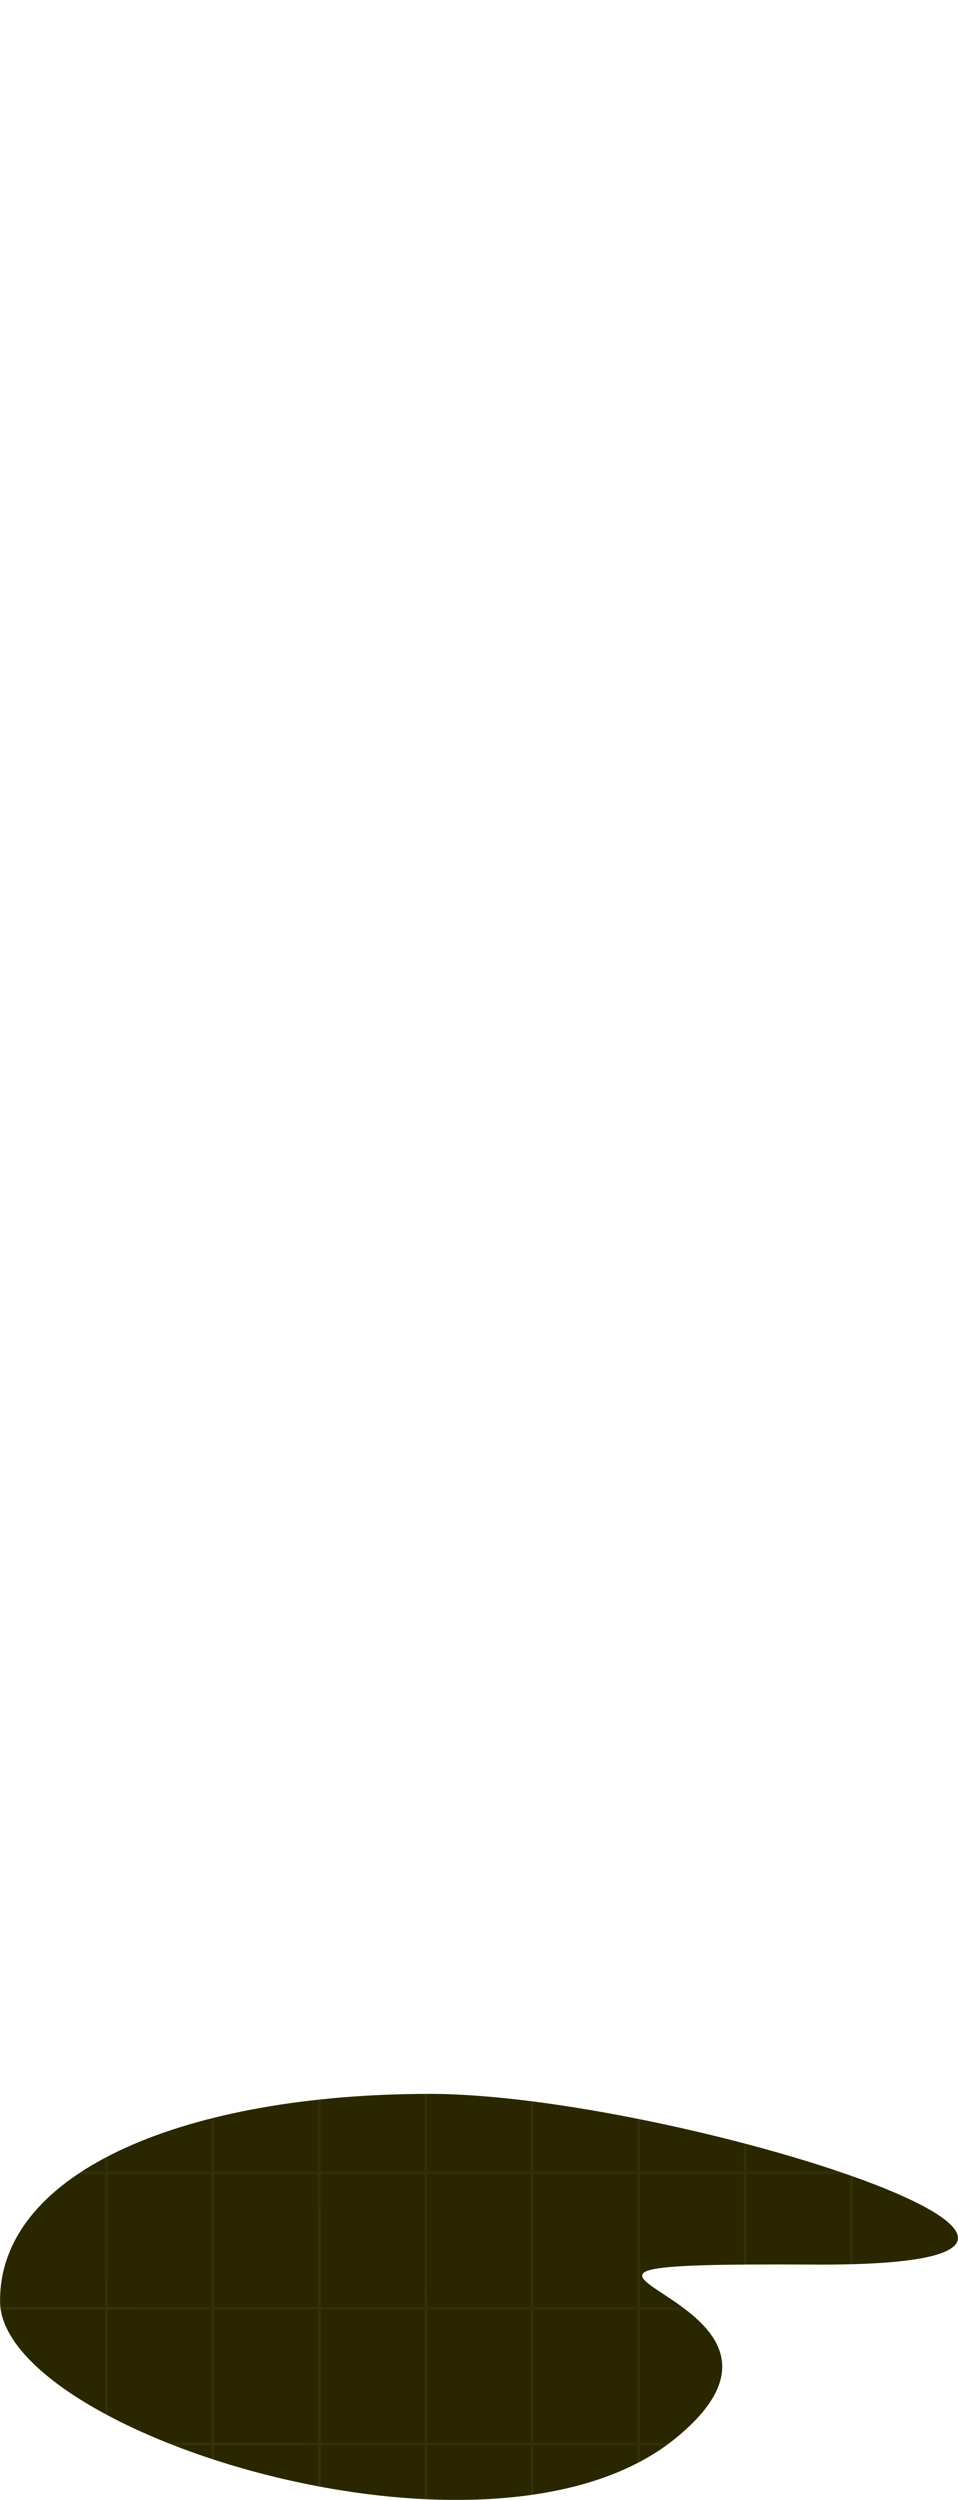 <svg width="360" height="939" viewBox="0 0 360 939" fill="none" xmlns="http://www.w3.org/2000/svg">
<g filter="url(#filter0_f_1_17318)">
<path d="M161.524 786.479C251.75 786.479 456.936 851.383 306.467 850.595C155.997 849.806 323.049 859.792 253.649 916.024C184.248 972.257 0 913.659 0 864.259C0 814.858 71.299 786.479 161.524 786.479Z" fill="#2A2600"/>
</g>
<path d="M-80 1020H-80.5V1020.5H-80V1020ZM440 1020V1020.5H440.5V1020L440 1020ZM-80 357.145V356.645H-80.5V357.145H-80ZM440 357.145H440.5V356.645H440V357.145ZM-80 662.855H-80.5V663.355H-80V662.855ZM440 662.855V663.355H440.5V662.855H440ZM-80 0V-0.5H-80.5V0H-80ZM440 0H440.5V-0.5H440V0ZM-80 969.511H-40V968.511H-80V969.511ZM-40 969.511L-7.62939e-06 969.511V968.511L-40 968.511V969.511ZM-7.62939e-06 969.511H40V968.511H-7.62939e-06V969.511ZM40 969.511L80 969.511V968.511L40 968.511V969.511ZM80 969.511H120V968.511H80V969.511ZM120 969.511H160V968.511H120V969.511ZM160 969.511L200 969.511V968.511L160 968.511V969.511ZM200 969.511H240V968.511H200V969.511ZM240 969.511H280V968.511H240V969.511ZM280 969.511L320 969.511V968.511L280 968.511V969.511ZM320 969.511H360V968.511H320V969.511ZM360 969.511L400 969.511V968.511L360 968.511V969.511ZM400 969.511H440V968.511H400V969.511ZM-80 1020.5H-40V1019.5H-80V1020.5ZM-40 1020.5H-7.62939e-06V1019.5H-40V1020.5ZM-7.62939e-06 1020.5H40V1019.5H-7.62939e-06V1020.5ZM40 1020.5H80V1019.5H40V1020.5ZM80 1020.5H120V1019.5H80V1020.5ZM120 1020.5H160V1019.5H120V1020.5ZM160 1020.5H200V1019.5H160V1020.5ZM200 1020.5H240V1019.5H200V1020.5ZM240 1020.5H280V1019.5H240V1020.5ZM280 1020.5H320V1019.5H280V1020.5ZM320 1020.5H360V1019.5H320V1020.5ZM360 1020.5H400V1019.5H360V1020.5ZM400 1020.5H440V1019.5H400V1020.5ZM-80 918.522H-40V917.522H-80V918.522ZM-40 918.522H-7.62939e-06V917.522H-40V918.522ZM-7.62939e-06 918.522L40 918.522V917.522L-7.62939e-06 917.522V918.522ZM40 918.522H80V917.522H40V918.522ZM80 918.522H120V917.522H80V918.522ZM120 918.522H160V917.522H120V918.522ZM160 918.522L200 918.522V917.522L160 917.522V918.522ZM200 918.522H240V917.522H200V918.522ZM240 918.522H280V917.522H240V918.522ZM280 918.522H320V917.522H280V918.522ZM320 918.522L360 918.522V917.522L320 917.522V918.522ZM360 918.522H400V917.522H360V918.522ZM400 918.522H440V917.522H400V918.522ZM-80 867.533H-40V866.533H-80V867.533ZM-40 867.533H-7.62939e-06V866.533H-40V867.533ZM-7.62939e-06 867.533H40V866.533H-7.62939e-06V867.533ZM40 867.533H80V866.533H40V867.533ZM80 867.533H120V866.533H80V867.533ZM120 867.533H160V866.533H120V867.533ZM160 867.533L200 867.533V866.533L160 866.533V867.533ZM200 867.533H240V866.533H200V867.533ZM240 867.533H280V866.533H240V867.533ZM280 867.533H320V866.533H280V867.533ZM320 867.533L360 867.533V866.533L320 866.533V867.533ZM360 867.533H400V866.533H360V867.533ZM400 867.533H440V866.533H400V867.533ZM-80 816.545H-40V815.545H-80V816.545ZM-40 816.545H-7.62939e-06V815.545H-40V816.545ZM-7.62939e-06 816.545H40V815.545H-7.62939e-06V816.545ZM40 816.545H80V815.545H40V816.545ZM80 816.545H120V815.545H80V816.545ZM120 816.545H160V815.545H120V816.545ZM160 816.545L200 816.545V815.545L160 815.545V816.545ZM200 816.545H240V815.545H200V816.545ZM240 816.545H280V815.545H240V816.545ZM280 816.545H320V815.545H280V816.545ZM320 816.545H360V815.545H320V816.545ZM360 816.545H400V815.545H360V816.545ZM400 816.545H440V815.545H400V816.545ZM-80 663.578H-40V662.578H-80V663.578ZM-40 663.578H7.62939e-06V662.578H-40V663.578ZM7.62939e-06 663.578H40V662.578H7.62939e-06V663.578ZM40 663.578H80V662.578H40V663.578ZM80 663.578H120V662.578H80V663.578ZM120 663.578H160V662.578H120V663.578ZM160 663.578L200 663.578V662.578L160 662.578V663.578ZM200 663.578H240V662.578H200V663.578ZM240 663.578H280V662.578H240V663.578ZM280 663.578H320V662.578H280V663.578ZM320 663.578H360V662.578H320V663.578ZM360 663.578H400V662.578H360V663.578ZM400 663.578H440V662.578H400V663.578ZM-80 510.612H-40V509.612H-80V510.612ZM-40 510.612H1.52588e-05V509.612H-40V510.612ZM1.52588e-05 510.612H40V509.612H1.52588e-05V510.612ZM40 510.612H80V509.612H40V510.612ZM80 510.612H120V509.612H80V510.612ZM120 510.612H160V509.612H120V510.612ZM160 510.612L200 510.612V509.612L160 509.612V510.612ZM200 510.612H240V509.612H200V510.612ZM240 510.612H280V509.612H240V510.612ZM280 510.612H320V509.612H280V510.612ZM320 510.612H360V509.612H320V510.612ZM360 510.612L400 510.612V509.612L360 509.612V510.612ZM400 510.612H440V509.612H400V510.612ZM-80 765.556H-40V764.556H-80V765.556ZM-40 765.556H7.62939e-06V764.556H-40V765.556ZM7.62939e-06 765.556H40V764.556H7.62939e-06V765.556ZM40 765.556H80V764.556H40V765.556ZM80 765.556H120V764.556H80V765.556ZM120 765.556H160V764.556H120V765.556ZM160 765.556L200 765.556V764.556L160 764.556V765.556ZM200 765.556H240V764.556H200V765.556ZM240 765.556H280V764.556H240V765.556ZM280 765.556H320V764.556H280V765.556ZM320 765.556H360V764.556H320V765.556ZM360 765.556H400V764.556H360V765.556ZM400 765.556H440V764.556H400V765.556ZM-80 612.589H-40V611.589H-80V612.589ZM-40 612.589H7.62939e-06V611.589H-40V612.589ZM7.62939e-06 612.589H40V611.589H7.62939e-06V612.589ZM40 612.589H80V611.589H40V612.589ZM80 612.589H120V611.589H80V612.589ZM120 612.589H160V611.589H120V612.589ZM160 612.589L200 612.589V611.589L160 611.589V612.589ZM200 612.589H240V611.589H200V612.589ZM240 612.589H280V611.589H240V612.589ZM280 612.589H320V611.589H280V612.589ZM320 612.589H360V611.589H320V612.589ZM360 612.589H400V611.589H360V612.589ZM400 612.589H440V611.589H400V612.589ZM-80 459.623H-40V458.623H-80V459.623ZM-40 459.623H1.52588e-05V458.623H-40V459.623ZM1.52588e-05 459.623H40V458.623H1.52588e-05V459.623ZM40 459.623H80V458.623H40V459.623ZM80 459.623H120V458.623H80V459.623ZM120 459.623H160V458.623H120V459.623ZM160 459.623H200V458.623H160V459.623ZM200 459.623H240V458.623H200V459.623ZM240 459.623H280V458.623H240V459.623ZM280 459.623H320V458.623H280V459.623ZM320 459.623H360V458.623H320V459.623ZM360 459.623H400V458.623H360V459.623ZM400 459.623H440V458.623H400V459.623ZM-80 714.567H-40V713.567H-80V714.567ZM-40 714.567H7.62939e-06V713.567H-40V714.567ZM7.62939e-06 714.567H40V713.567H7.62939e-06V714.567ZM40 714.567L80 714.567V713.567L40 713.567V714.567ZM80 714.567H120V713.567H80V714.567ZM120 714.567H160V713.567H120V714.567ZM160 714.567H200V713.567H160V714.567ZM200 714.567H240V713.567H200V714.567ZM240 714.567H280V713.567H240V714.567ZM280 714.567H320V713.567H280V714.567ZM320 714.567H360V713.567H320V714.567ZM360 714.567H400V713.567H360V714.567ZM400 714.567H440V713.567H400V714.567ZM-80 561.6H-40V560.6H-80V561.6ZM-40 561.6H1.52588e-05V560.6H-40V561.6ZM1.52588e-05 561.6H40V560.6H1.52588e-05V561.6ZM40 561.6H80V560.6H40V561.6ZM80 561.6H120V560.6H80V561.6ZM120 561.6H160V560.6H120V561.6ZM160 561.6H200V560.6H160V561.6ZM200 561.6H240V560.6H200V561.6ZM240 561.6H280V560.6H240V561.6ZM280 561.6H320V560.6H280V561.6ZM320 561.6H360V560.6H320V561.6ZM360 561.6H400V560.6H360V561.6ZM400 561.6H440V560.6H400V561.6ZM-80 408.634H-40V407.634H-80V408.634ZM-40 408.634H2.28882e-05V407.634H-40V408.634ZM2.28882e-05 408.634H40V407.634H2.28882e-05V408.634ZM40 408.634H80V407.634H40V408.634ZM80 408.634H120V407.634H80V408.634ZM120 408.634H160V407.634H120V408.634ZM160 408.634H200V407.634H160V408.634ZM200 408.634H240V407.634H200V408.634ZM240 408.634H280V407.634H240V408.634ZM280 408.634H320V407.634H280V408.634ZM320 408.634H360V407.634H320V408.634ZM360 408.634H400V407.634H360V408.634ZM400 408.634H440V407.634H400V408.634ZM-80 357.645H440V356.645H-80V357.645ZM400.5 1020V969.011H399.5V1020H400.5ZM400.5 969.011V918.022H399.5V969.011H400.5ZM400.5 918.022V867.033H399.5V918.022H400.5ZM400.5 867.033V816.045H399.5V867.033H400.5ZM400.5 816.045V765.056H399.5V816.045H400.5ZM400.5 765.056V714.067H399.5V765.056H400.5ZM400.5 714.067L400.5 663.078H399.5L399.5 714.067H400.5ZM400.5 663.078V612.089H399.5V663.078H400.5ZM400.5 612.089L400.5 561.1H399.5L399.5 612.089H400.5ZM400.5 561.1V510.112H399.5V561.1H400.5ZM400.5 510.112V459.123H399.5V510.112H400.5ZM400.5 459.123V408.134H399.5V459.123H400.5ZM400.5 408.134V357.146H399.5V408.134H400.5ZM440.5 1020L440.5 969.011L439.5 969.011L439.5 1020L440.5 1020ZM440.5 969.011V918.022H439.5V969.011H440.5ZM440.5 918.022V867.033H439.5V918.022H440.5ZM440.5 867.033V816.045H439.5V867.033H440.5ZM440.5 816.045V765.056H439.5V816.045H440.5ZM440.5 765.056V714.067H439.5V765.056H440.5ZM440.5 714.067V663.078H439.5V714.067H440.5ZM440.5 663.078V612.089H439.5V663.078H440.5ZM440.5 612.089V561.1H439.5V612.089H440.5ZM440.5 561.1V510.112H439.5V561.1H440.5ZM440.5 510.112V459.123H439.5V510.112H440.5ZM440.5 459.123V408.134H439.5V459.123H440.5ZM440.5 408.134V357.145H439.5V408.134H440.5ZM360.5 1020V969.011H359.5V1020H360.5ZM360.5 969.011V918.022H359.5V969.011H360.5ZM360.5 918.022V867.033H359.5V918.022H360.5ZM360.5 867.033V816.045H359.5V867.033H360.5ZM360.5 816.045V765.056H359.5V816.045H360.5ZM360.5 765.056V714.067H359.5V765.056H360.5ZM360.5 714.067L360.5 663.078H359.5L359.5 714.067H360.5ZM360.5 663.078V612.089H359.5V663.078H360.5ZM360.5 612.089L360.5 561.1H359.5L359.5 612.089H360.5ZM360.5 561.1V510.112H359.5V561.1H360.5ZM360.5 510.112V459.123H359.5V510.112H360.5ZM360.5 459.123V408.134H359.5V459.123H360.5ZM360.5 408.134V357.146H359.5V408.134H360.5ZM320.5 1020V969.011H319.5V1020H320.5ZM320.5 969.011V918.022H319.5V969.011H320.5ZM320.5 918.022V867.033H319.5V918.022H320.5ZM320.5 867.033V816.045H319.5V867.033H320.5ZM320.5 816.045V765.056H319.5V816.045H320.5ZM320.5 765.056V714.067H319.5V765.056H320.5ZM320.5 714.067L320.5 663.078H319.5L319.5 714.067H320.5ZM320.5 663.078V612.089H319.5V663.078H320.5ZM320.5 612.089L320.5 561.1H319.5L319.5 612.089H320.5ZM320.5 561.1V510.112H319.5V561.1H320.5ZM320.5 510.112V459.123H319.5V510.112H320.5ZM320.5 459.123V408.134H319.5V459.123H320.5ZM320.5 408.134V357.146H319.5V408.134H320.5ZM280.5 1020V969.011H279.5V1020H280.5ZM280.5 969.011V918.022H279.5V969.011H280.5ZM280.5 918.022V867.033H279.5V918.022H280.5ZM280.5 867.033V816.045H279.5V867.033H280.5ZM280.5 816.045V765.056H279.5V816.045H280.5ZM280.5 765.056V714.067H279.5V765.056H280.5ZM280.5 714.067V663.078H279.5V714.067H280.5ZM280.5 663.078V612.089H279.5V663.078H280.5ZM280.5 612.089L280.5 561.1H279.5L279.5 612.089H280.5ZM280.5 561.1V510.112H279.5V561.1H280.5ZM280.5 510.112V459.123H279.5V510.112H280.5ZM280.5 459.123V408.134H279.5V459.123H280.5ZM280.5 408.134V357.146H279.5V408.134H280.5ZM160.5 1020V969.011H159.5V1020H160.5ZM160.5 969.011V918.022H159.5V969.011H160.5ZM160.5 918.022V867.033H159.5V918.022H160.5ZM160.5 867.033V816.045H159.5V867.033H160.5ZM160.5 816.045L160.5 765.056H159.5L159.5 816.045H160.5ZM160.5 765.056V714.067H159.5V765.056H160.5ZM160.5 714.067L160.5 663.078H159.5L159.5 714.067H160.5ZM160.5 663.078V612.089H159.5V663.078H160.5ZM160.5 612.089V561.1H159.5V612.089H160.5ZM160.5 561.1V510.112H159.5V561.1H160.5ZM160.5 510.112V459.123H159.5V510.112H160.5ZM160.5 459.123V408.134H159.5V459.123H160.5ZM160.5 408.134V357.146H159.5V408.134H160.5ZM40.5 1020V969.011H39.5V1020H40.5ZM40.5 969.011V918.022H39.5V969.011H40.5ZM40.5 918.022L40.5 867.033H39.5L39.5 918.022H40.5ZM40.5 867.033V816.045H39.5V867.033H40.5ZM40.5 816.045V765.056H39.5V816.045H40.5ZM40.5 765.056V714.067H39.5V765.056H40.5ZM40.5 714.067L40.5 663.078H39.5L39.5 714.067H40.5ZM40.5 663.078V612.089H39.5V663.078H40.5ZM40.5 612.089V561.1H39.5V612.089H40.5ZM40.5 561.1V510.112H39.5V561.1H40.5ZM40.5 510.112L40.5 459.123H39.5L39.5 510.112H40.5ZM40.5 459.123V408.134H39.5V459.123H40.5ZM40.5 408.134V357.146H39.5V408.134H40.5ZM240.5 1020V969.011H239.5V1020H240.5ZM240.5 969.011V918.022H239.5V969.011H240.5ZM240.5 918.022V867.033H239.5V918.022H240.5ZM240.5 867.033V816.045H239.5V867.033H240.5ZM240.5 816.045V765.056H239.5V816.045H240.5ZM240.5 765.056V714.067H239.5V765.056H240.5ZM240.5 714.067V663.078H239.5V714.067H240.5ZM240.5 663.078V612.089H239.5V663.078H240.5ZM240.5 612.089L240.5 561.1H239.5L239.5 612.089H240.5ZM240.5 561.1V510.112H239.5V561.1H240.5ZM240.5 510.112V459.123H239.5V510.112H240.5ZM240.5 459.123V408.134H239.5V459.123H240.5ZM240.5 408.134V357.146H239.5V408.134H240.5ZM120.5 1020V969.011H119.5V1020H120.5ZM120.5 969.011V918.022H119.5V969.011H120.5ZM120.5 918.022V867.033H119.5V918.022H120.5ZM120.5 867.033L120.5 816.045H119.5L119.5 867.033H120.5ZM120.5 816.045L120.5 765.056H119.5L119.5 816.045H120.5ZM120.5 765.056V714.067H119.5V765.056H120.5ZM120.5 714.067V663.078H119.5V714.067H120.5ZM120.5 663.078V612.089H119.5V663.078H120.5ZM120.5 612.089V561.1H119.5V612.089H120.5ZM120.5 561.1L120.5 510.112H119.5L119.5 561.1H120.5ZM120.5 510.112V459.123H119.5V510.112H120.5ZM120.5 459.123V408.134H119.5V459.123H120.5ZM120.5 408.134V357.146H119.5V408.134H120.5ZM0.5 1020V969.011H-0.5V1020H0.5ZM0.5 969.011V918.022H-0.5V969.011H0.5ZM0.5 918.022L0.5 867.033H-0.5L-0.5 918.022H0.5ZM0.5 867.033V816.045H-0.5V867.033H0.5ZM0.5 816.045L0.5 765.056H-0.5L-0.5 816.045H0.5ZM0.5 765.056V714.067H-0.5V765.056H0.5ZM0.5 714.067L0.5 663.078H-0.5L-0.5 714.067H0.5ZM0.5 663.078V612.089H-0.5V663.078H0.5ZM0.5 612.089L0.5 561.1H-0.5L-0.5 612.089H0.5ZM0.5 561.1V510.112H-0.5V561.1H0.5ZM0.5 510.112L0.5 459.123H-0.5L-0.5 510.112H0.5ZM0.5 459.123L0.5 408.134H-0.5L-0.5 459.123H0.5ZM0.5 408.134V357.146H-0.5V408.134H0.5ZM200.5 1020V969.011H199.5V1020H200.5ZM200.5 969.011V918.022H199.5V969.011H200.5ZM200.5 918.022V867.033H199.5V918.022H200.5ZM200.5 867.033V816.045H199.5V867.033H200.5ZM200.5 816.045V765.056H199.5V816.045H200.5ZM200.5 765.056V714.067H199.5V765.056H200.5ZM200.5 714.067V663.078H199.5V714.067H200.5ZM200.5 663.078V612.089H199.5V663.078H200.5ZM200.5 612.089L200.5 561.1H199.5L199.5 612.089H200.5ZM200.5 561.1V510.112H199.5V561.1H200.5ZM200.5 510.112V459.123H199.5V510.112H200.5ZM200.5 459.123V408.134H199.5V459.123H200.5ZM200.5 408.134V357.146H199.5V408.134H200.5ZM80.5 1020V969.011H79.5V1020H80.5ZM80.5 969.011V918.022H79.5V969.011H80.5ZM80.5 918.022V867.033H79.5V918.022H80.5ZM80.5 867.033V816.045H79.5V867.033H80.5ZM80.5 816.045L80.5 765.056H79.5L79.5 816.045H80.5ZM80.5 765.056V714.067H79.5V765.056H80.5ZM80.5 714.067V663.078H79.5V714.067H80.5ZM80.5 663.078V612.089H79.5V663.078H80.5ZM80.5 612.089V561.1H79.5V612.089H80.5ZM80.5 561.1L80.5 510.112H79.5L79.5 561.1H80.5ZM80.5 510.112V459.123H79.5V510.112H80.5ZM80.5 459.123V408.134H79.5V459.123H80.5ZM80.5 408.134V357.146H79.5V408.134H80.5ZM-39.5 1020V969.011H-40.5V1020H-39.5ZM-39.5 969.011L-39.5 918.022H-40.5L-40.5 969.011H-39.5ZM-39.5 918.022V867.033H-40.5V918.022H-39.5ZM-39.5 867.033L-39.5 816.045H-40.5L-40.5 867.033H-39.5ZM-39.5 816.045V765.056H-40.5V816.045H-39.5ZM-39.5 765.056L-39.5 714.067H-40.5L-40.5 765.056H-39.5ZM-39.5 714.067V663.078H-40.5V714.067H-39.5ZM-39.5 663.078L-39.5 612.089H-40.5L-40.5 663.078H-39.5ZM-39.5 612.089V561.1H-40.5V612.089H-39.5ZM-39.5 561.1L-39.5 510.112H-40.5L-40.5 561.1H-39.5ZM-39.5 510.112V459.123H-40.5V510.112H-39.5ZM-39.5 459.123L-39.5 408.134H-40.5L-40.5 459.123H-39.5ZM-39.5 408.134V357.146H-40.5V408.134H-39.5ZM-79.5 1020V969.011H-80.5V1020H-79.5ZM-79.5 969.011V918.022H-80.5V969.011H-79.5ZM-79.5 918.022L-79.5 867.033H-80.5L-80.5 918.022H-79.5ZM-79.5 867.033V816.045H-80.5V867.033H-79.5ZM-79.5 816.045V765.056H-80.5V816.045H-79.5ZM-79.5 765.056V714.067H-80.5V765.056H-79.5ZM-79.5 714.067L-79.5 663.078H-80.5L-80.5 714.067H-79.5ZM-79.5 663.078V612.089H-80.5V663.078H-79.5ZM-79.5 612.089V561.1H-80.5V612.089H-79.5ZM-79.5 561.1V510.112H-80.5V561.1H-79.5ZM-79.5 510.112L-79.5 459.123H-80.5L-80.5 510.112H-79.5ZM-79.5 459.123V408.134H-80.5V459.123H-79.5ZM-79.5 408.134V357.145H-80.5V408.134H-79.5ZM-80 612.366H-40V611.366H-80V612.366ZM-40 612.366H-7.62939e-06V611.366H-40V612.366ZM-7.62939e-06 612.366H40V611.366H-7.62939e-06V612.366ZM40 612.366H80V611.366H40V612.366ZM80 612.366H120V611.366H80V612.366ZM120 612.366H160V611.366H120V612.366ZM160 612.366H200V611.366H160V612.366ZM200 612.366H240V611.366H200V612.366ZM240 612.366H280V611.366H240V612.366ZM280 612.366H320V611.366H280V612.366ZM320 612.366H360V611.366H320V612.366ZM360 612.366L400 612.366V611.366L360 611.366V612.366ZM400 612.366H440V611.366H400V612.366ZM-80 663.355H-40V662.355H-80V663.355ZM-40 663.355H-7.62939e-06V662.355H-40V663.355ZM-7.62939e-06 663.355H40V662.355H-7.62939e-06V663.355ZM40 663.355H80V662.355H40V663.355ZM80 663.355H120V662.355H80V663.355ZM120 663.355H160V662.355H120V663.355ZM160 663.355H200V662.355H160V663.355ZM200 663.355H240V662.355H200V663.355ZM240 663.355H280V662.355H240V663.355ZM280 663.355H320V662.355H280V663.355ZM320 663.355H360V662.355H320V663.355ZM360 663.355H400V662.355H360V663.355ZM400 663.355H440V662.355H400V663.355ZM-80 561.377H-40V560.377H-80V561.377ZM-40 561.377H-7.62939e-06V560.377H-40V561.377ZM-7.62939e-06 561.377H40V560.377H-7.62939e-06V561.377ZM40 561.377H80V560.377H40V561.377ZM80 561.377H120V560.377H80V561.377ZM120 561.377H160V560.377H120V561.377ZM160 561.377H200V560.377H160V561.377ZM200 561.377H240V560.377H200V561.377ZM240 561.377H280V560.377H240V561.377ZM280 561.377H320V560.377H280V561.377ZM320 561.377H360V560.377H320V561.377ZM360 561.377H400V560.377H360V561.377ZM400 561.377H440V560.377H400V561.377ZM-80 510.388H-40V509.388H-80V510.388ZM-40 510.388H-7.62939e-06V509.388H-40V510.388ZM-7.62939e-06 510.388L40 510.388V509.388L-7.62939e-06 509.388V510.388ZM40 510.388H80V509.388H40V510.388ZM80 510.388H120V509.388H80V510.388ZM120 510.388H160V509.388H120V510.388ZM160 510.388H200V509.388H160V510.388ZM200 510.388H240V509.388H200V510.388ZM240 510.388H280V509.388H240V510.388ZM280 510.388H320V509.388H280V510.388ZM320 510.388H360V509.388H320V510.388ZM360 510.388L400 510.388V509.388L360 509.388V510.388ZM400 510.388H440V509.388H400V510.388ZM-80 459.399H-40V458.399H-80V459.399ZM-40 459.399H-7.62939e-06V458.399H-40V459.399ZM-7.62939e-06 459.399H40V458.399H-7.62939e-06V459.399ZM40 459.399H80V458.399H40V459.399ZM80 459.399H120V458.399H80V459.399ZM120 459.399H160V458.399H120V459.399ZM160 459.399L200 459.4V458.4L160 458.399V459.399ZM200 459.4H240V458.4H200V459.4ZM240 459.4H280V458.4H240V459.4ZM280 459.4H320V458.4H280V459.4ZM320 459.4H360V458.4H320V459.4ZM360 459.4H400V458.4H360V459.4ZM400 459.4H440V458.4H400V459.4ZM-80 306.433H-40V305.433H-80V306.433ZM-40 306.433H7.62939e-06V305.433H-40V306.433ZM7.62939e-06 306.433H40V305.433H7.62939e-06V306.433ZM40 306.433H80V305.433H40V306.433ZM80 306.433H120V305.433H80V306.433ZM120 306.433H160V305.433H120V306.433ZM160 306.433H200V305.433H160V306.433ZM200 306.433H240V305.433H200V306.433ZM240 306.433H280V305.433H240V306.433ZM280 306.433H320V305.433H280V306.433ZM320 306.433H360V305.433H320V306.433ZM360 306.433H400V305.433H360V306.433ZM400 306.433H440V305.433H400V306.433ZM-80 153.466H-40V152.466H-80V153.466ZM-40 153.466H1.52588e-05V152.466H-40V153.466ZM1.52588e-05 153.466H40V152.466H1.52588e-05V153.466ZM40 153.466H80V152.466H40V153.466ZM80 153.466H120V152.466H80V153.466ZM120 153.466H160V152.466H120V153.466ZM160 153.466L200 153.467V152.467L160 152.466V153.466ZM200 153.467H240V152.467H200V153.467ZM240 153.467H280V152.467H240V153.467ZM280 153.467H320V152.467H280V153.467ZM320 153.467H360V152.467H320V153.467ZM360 153.467H400V152.467H360V153.467ZM400 153.467H440V152.467H400V153.467ZM-80 408.411H-40V407.411H-80V408.411ZM-40 408.411H7.62939e-06V407.411H-40V408.411ZM7.62939e-06 408.411H40V407.411H7.62939e-06V408.411ZM40 408.411H80V407.411H40V408.411ZM80 408.411H120V407.411H80V408.411ZM120 408.411H160V407.411H120V408.411ZM160 408.411H200V407.411H160V408.411ZM200 408.411H240V407.411H200V408.411ZM240 408.411H280V407.411H240V408.411ZM280 408.411H320V407.411H280V408.411ZM320 408.411H360V407.411H320V408.411ZM360 408.411H400V407.411H360V408.411ZM400 408.411H440V407.411H400V408.411ZM-80 255.444H-40V254.444H-80V255.444ZM-40 255.444H7.62939e-06V254.444H-40V255.444ZM7.62939e-06 255.444H40V254.444H7.62939e-06V255.444ZM40 255.444H80V254.444H40V255.444ZM80 255.444H120V254.444H80V255.444ZM120 255.444H160V254.444H120V255.444ZM160 255.444H200V254.444H160V255.444ZM200 255.444H240V254.444H200V255.444ZM240 255.444H280V254.444H240V255.444ZM280 255.444H320V254.444H280V255.444ZM320 255.444H360V254.444H320V255.444ZM360 255.444H400V254.444H360V255.444ZM400 255.444H440V254.444H400V255.444ZM-80 102.478H-40V101.478H-80V102.478ZM-40 102.478H1.52588e-05V101.478H-40V102.478ZM1.52588e-05 102.478H40V101.478H1.52588e-05V102.478ZM40 102.478H80V101.478H40V102.478ZM80 102.478H120V101.478H80V102.478ZM120 102.478H160V101.478H120V102.478ZM160 102.478H200V101.478H160V102.478ZM200 102.478H240V101.478H200V102.478ZM240 102.478H280V101.478H240V102.478ZM280 102.478H320V101.478H280V102.478ZM320 102.478H360V101.478H320V102.478ZM360 102.478H400V101.478H360V102.478ZM400 102.478H440V101.478H400V102.478ZM-80 357.422H-40V356.422H-80V357.422ZM-40 357.422H7.62939e-06V356.422H-40V357.422ZM7.62939e-06 357.422H40V356.422H7.62939e-06V357.422ZM40 357.422H80V356.422H40V357.422ZM80 357.422H120V356.422H80V357.422ZM120 357.422H160V356.422H120V357.422ZM160 357.422H200V356.422H160V357.422ZM200 357.422H240V356.422H200V357.422ZM240 357.422H280V356.422H240V357.422ZM280 357.422L320 357.422V356.422L280 356.422V357.422ZM320 357.422H360V356.422H320V357.422ZM360 357.422H400V356.422H360V357.422ZM400 357.422H440V356.422H400V357.422ZM-80 204.455H-40V203.455H-80V204.455ZM-40 204.455H1.52588e-05V203.455H-40V204.455ZM1.52588e-05 204.455H40V203.455H1.52588e-05V204.455ZM40 204.455H80V203.455H40V204.455ZM80 204.455H120V203.455H80V204.455ZM120 204.455H160V203.455H120V204.455ZM160 204.455H200V203.455H160V204.455ZM200 204.455H240V203.455H200V204.455ZM240 204.455H280V203.455H240V204.455ZM280 204.455H320V203.455H280V204.455ZM320 204.455H360V203.455H320V204.455ZM360 204.455H400V203.455H360V204.455ZM400 204.455H440V203.455H400V204.455ZM-80 51.489H-40V50.489H-80V51.489ZM-40 51.489H2.28882e-05V50.489H-40V51.489ZM2.28882e-05 51.489H40V50.489H2.28882e-05V51.489ZM40 51.489H80V50.489H40V51.489ZM80 51.489H120V50.489H80V51.489ZM120 51.489H160V50.489H120V51.489ZM160 51.489H200V50.489H160V51.489ZM200 51.489H240V50.489H200V51.489ZM240 51.489H280V50.489H240V51.489ZM280 51.489H320V50.489H280V51.489ZM320 51.489H360V50.489H320V51.489ZM360 51.489H400V50.489H360V51.489ZM400 51.489H440V50.489H400V51.489ZM-80 0.5H440V-0.5H-80V0.5ZM400.5 662.855V611.866H399.5V662.855H400.5ZM400.5 611.866L400.5 560.877H399.5L399.5 611.866H400.5ZM400.5 560.877V509.888H399.5V560.877H400.5ZM400.5 509.888V458.9H399.5V509.888H400.5ZM400.5 458.9V407.911H399.5V458.9H400.5ZM400.5 407.911V356.922H399.5V407.911H400.5ZM400.5 356.922L400.5 305.933H399.5L399.5 356.922H400.5ZM400.5 305.933V254.944H399.5V305.933H400.5ZM400.5 254.944V203.955H399.5V254.944H400.5ZM400.5 203.955V152.967H399.5V203.955H400.5ZM400.5 152.967V101.978H399.5V152.967H400.5ZM400.5 101.978V50.989H399.5V101.978H400.5ZM400.5 50.989V0.001H399.5V50.989H400.5ZM440.5 662.855L440.5 611.866H439.5L439.5 662.855H440.5ZM440.5 611.866V560.877H439.5V611.866H440.5ZM440.5 560.877V509.888H439.5V560.877H440.5ZM440.5 509.888V458.9H439.5V509.888H440.5ZM440.5 458.9V407.911H439.5V458.9H440.5ZM440.5 407.911V356.922H439.5V407.911H440.5ZM440.5 356.922V305.933H439.5V356.922H440.5ZM440.5 305.933V254.944H439.5V305.933H440.5ZM440.5 254.944V203.955H439.5V254.944H440.5ZM440.5 203.955V152.967H439.5V203.955H440.5ZM440.5 152.967L440.5 101.978H439.5L439.5 152.967H440.5ZM440.5 101.978V50.989H439.5V101.978H440.5ZM440.5 50.989V0H439.5V50.989H440.5ZM360.5 662.855V611.866H359.5V662.855H360.5ZM360.5 611.866L360.5 560.877H359.5L359.5 611.866H360.5ZM360.5 560.877V509.888H359.5V560.877H360.5ZM360.5 509.888V458.9H359.5V509.888H360.5ZM360.5 458.9V407.911H359.5V458.9H360.5ZM360.5 407.911V356.922H359.5V407.911H360.5ZM360.5 356.922L360.5 305.933H359.5L359.5 356.922H360.5ZM360.5 305.933V254.944H359.5V305.933H360.5ZM360.5 254.944V203.955H359.5V254.944H360.5ZM360.5 203.955V152.967H359.5V203.955H360.5ZM360.5 152.967V101.978H359.5V152.967H360.5ZM360.5 101.978V50.989H359.5V101.978H360.5ZM360.5 50.989V0.001H359.5V50.989H360.5ZM320.5 662.855V611.866H319.5V662.855H320.5ZM320.5 611.866L320.5 560.877H319.5L319.5 611.866H320.5ZM320.5 560.877V509.888H319.5V560.877H320.5ZM320.5 509.888V458.9H319.5V509.888H320.5ZM320.5 458.9V407.911H319.5V458.9H320.5ZM320.5 407.911V356.922H319.5V407.911H320.5ZM320.5 356.922L320.5 305.933H319.5L319.5 356.922H320.5ZM320.5 305.933V254.944H319.5V305.933H320.5ZM320.5 254.944V203.955H319.5V254.944H320.5ZM320.5 203.955V152.967H319.5V203.955H320.5ZM320.5 152.967V101.978H319.5V152.967H320.5ZM320.5 101.978V50.989H319.5V101.978H320.5ZM320.5 50.989V0.001H319.5V50.989H320.5ZM280.5 662.855V611.866H279.5V662.855H280.5ZM280.5 611.866L280.5 560.877H279.5L279.5 611.866H280.5ZM280.5 560.877V509.888H279.5V560.877H280.5ZM280.5 509.888V458.9H279.5V509.888H280.5ZM280.5 458.9V407.911H279.5V458.9H280.5ZM280.5 407.911V356.922H279.5V407.911H280.5ZM280.5 356.922V305.933H279.5V356.922H280.5ZM280.5 305.933V254.944H279.5V305.933H280.5ZM280.5 254.944V203.955H279.5V254.944H280.5ZM280.5 203.955V152.967H279.5V203.955H280.5ZM280.5 152.967V101.978H279.5V152.967H280.5ZM280.5 101.978V50.989H279.5V101.978H280.5ZM280.5 50.989V0.001H279.5V50.989H280.5ZM160.5 662.855V611.866H159.5V662.855H160.5ZM160.5 611.866V560.877H159.5V611.866H160.5ZM160.5 560.877V509.888H159.5V560.877H160.5ZM160.5 509.888V458.899H159.5V509.888H160.5ZM160.5 458.899V407.911H159.5V458.899H160.5ZM160.5 407.911V356.922H159.5V407.911H160.5ZM160.5 356.922L160.5 305.933H159.5L159.5 356.922H160.5ZM160.5 305.933V254.944H159.5V305.933H160.5ZM160.5 254.944V203.955H159.5V254.944H160.5ZM160.5 203.955V152.966H159.5V203.955H160.5ZM160.5 152.966V101.978H159.5V152.966H160.5ZM160.5 101.978V50.989H159.5V101.978H160.5ZM160.5 50.989V0.001H159.5V50.989H160.5ZM40.5 662.855V611.866H39.5V662.855H40.5ZM40.5 611.866V560.877H39.5V611.866H40.5ZM40.5 560.877L40.5 509.888H39.5L39.5 560.877H40.5ZM40.5 509.888L40.5 458.899H39.5L39.5 509.888H40.5ZM40.5 458.899V407.911H39.5V458.899H40.5ZM40.5 407.911V356.922H39.5V407.911H40.5ZM40.5 356.922L40.5 305.933H39.5L39.5 356.922H40.5ZM40.5 305.933V254.944H39.5V305.933H40.5ZM40.5 254.944L40.5 203.955H39.5L39.5 254.944H40.5ZM40.5 203.955V152.966H39.5V203.955H40.5ZM40.5 152.966L40.5 101.978H39.5L39.5 152.966H40.5ZM40.5 101.978V50.989H39.5V101.978H40.5ZM40.5 50.989L40.5 0.001H39.5L39.5 50.989H40.5ZM240.5 662.855V611.866H239.5V662.855H240.5ZM240.5 611.866L240.5 560.877H239.5L239.5 611.866H240.5ZM240.5 560.877V509.888H239.5V560.877H240.5ZM240.5 509.888V458.9H239.5V509.888H240.5ZM240.5 458.9V407.911H239.5V458.9H240.5ZM240.5 407.911V356.922H239.5V407.911H240.5ZM240.5 356.922V305.933H239.5V356.922H240.5ZM240.5 305.933V254.944H239.5V305.933H240.5ZM240.5 254.944V203.955H239.5V254.944H240.5ZM240.5 203.955V152.967H239.5V203.955H240.5ZM240.5 152.967V101.978H239.5V152.967H240.5ZM240.5 101.978V50.989H239.5V101.978H240.5ZM240.5 50.989V0.001H239.5V50.989H240.5ZM120.5 662.855V611.866H119.5V662.855H120.5ZM120.5 611.866V560.877H119.5V611.866H120.5ZM120.5 560.877V509.888H119.5V560.877H120.5ZM120.5 509.888L120.5 458.899H119.5L119.5 509.888H120.5ZM120.5 458.899V407.911H119.5V458.899H120.5ZM120.5 407.911V356.922H119.5V407.911H120.5ZM120.5 356.922L120.5 305.933H119.5L119.5 356.922H120.5ZM120.5 305.933V254.944H119.5V305.933H120.5ZM120.5 254.944V203.955H119.5V254.944H120.5ZM120.5 203.955L120.5 152.966H119.5L119.5 203.955H120.5ZM120.5 152.966V101.978H119.5V152.966H120.5ZM120.5 101.978V50.989H119.5V101.978H120.5ZM120.5 50.989V0.001H119.5V50.989H120.5ZM0.5 662.855V611.866H-0.5V662.855H0.5ZM0.5 611.866V560.877H-0.5V611.866H0.5ZM0.5 560.877V509.888H-0.5V560.877H0.5ZM0.5 509.888L0.5 458.899H-0.5L-0.5 509.888H0.5ZM0.5 458.899L0.5 407.911H-0.5L-0.5 458.899H0.5ZM0.5 407.911V356.922H-0.5V407.911H0.5ZM0.5 356.922V305.933H-0.5V356.922H0.5ZM0.5 305.933V254.944H-0.5V305.933H0.5ZM0.5 254.944L0.5 203.955H-0.5L-0.5 254.944H0.5ZM0.5 203.955V152.966H-0.5V203.955H0.5ZM0.5 152.966V101.978H-0.5V152.966H0.5ZM0.5 101.978L0.5 50.989H-0.5L-0.5 101.978H0.5ZM0.5 50.989L0.5 0.001H-0.5L-0.5 50.989H0.5ZM200.5 662.855V611.866H199.5V662.855H200.5ZM200.5 611.866L200.5 560.877H199.5L199.5 611.866H200.5ZM200.5 560.877V509.888H199.5V560.877H200.5ZM200.5 509.888V458.9H199.5V509.888H200.5ZM200.5 458.9V407.911H199.5V458.9H200.5ZM200.5 407.911V356.922H199.5V407.911H200.5ZM200.5 356.922V305.933H199.5V356.922H200.5ZM200.5 305.933V254.944H199.5V305.933H200.5ZM200.5 254.944V203.955H199.5V254.944H200.5ZM200.5 203.955V152.967H199.5V203.955H200.5ZM200.5 152.967V101.978H199.5V152.967H200.5ZM200.5 101.978V50.989H199.5V101.978H200.5ZM200.5 50.989V0.001H199.5V50.989H200.5ZM80.5 662.855V611.866H79.5V662.855H80.5ZM80.5 611.866V560.877H79.5V611.866H80.5ZM80.5 560.877V509.888H79.5V560.877H80.5ZM80.5 509.888V458.899H79.5V509.888H80.5ZM80.5 458.899V407.911H79.5V458.899H80.5ZM80.5 407.911V356.922H79.5V407.911H80.5ZM80.5 356.922L80.5 305.933H79.5L79.5 356.922H80.5ZM80.5 305.933V254.944H79.5V305.933H80.5ZM80.5 254.944V203.955H79.5V254.944H80.5ZM80.5 203.955L80.5 152.966H79.5L79.5 203.955H80.5ZM80.5 152.966V101.978H79.5V152.966H80.5ZM80.5 101.978V50.989H79.5V101.978H80.5ZM80.5 50.989V0.001H79.5V50.989H80.5ZM-39.5 662.855L-39.5 611.866H-40.5L-40.5 662.855H-39.5ZM-39.5 611.866V560.877H-40.5V611.866H-39.5ZM-39.5 560.877L-39.5 509.888H-40.5L-40.5 560.877H-39.5ZM-39.5 509.888L-39.5 458.899H-40.5L-40.5 509.888H-39.5ZM-39.5 458.899L-39.5 407.911H-40.5L-40.5 458.899H-39.5ZM-39.5 407.911L-39.5 356.922H-40.5L-40.5 407.911H-39.5ZM-39.5 356.922V305.933H-40.5V356.922H-39.5ZM-39.5 305.933L-39.5 254.944H-40.5L-40.5 305.933H-39.5ZM-39.5 254.944V203.955H-40.5V254.944H-39.5ZM-39.5 203.955L-39.5 152.966H-40.5L-40.5 203.955H-39.5ZM-39.5 152.966V101.978H-40.5V152.966H-39.5ZM-39.5 101.978L-39.5 50.989H-40.5L-40.5 101.978H-39.5ZM-39.5 50.989V0.001H-40.5V50.989H-39.5ZM-79.5 662.855V611.866H-80.5V662.855H-79.5ZM-79.5 611.866V560.877H-80.5V611.866H-79.5ZM-79.5 560.877V509.888H-80.5V560.877H-79.5ZM-79.5 509.888L-79.5 458.899H-80.5L-80.5 509.888H-79.5ZM-79.5 458.899V407.911H-80.5V458.899H-79.5ZM-79.5 407.911V356.922H-80.5V407.911H-79.5ZM-79.5 356.922V305.933H-80.5V356.922H-79.5ZM-79.5 305.933V254.944H-80.5V305.933H-79.5ZM-79.5 254.944L-79.5 203.955H-80.5L-80.5 254.944H-79.5ZM-79.5 203.955V152.966H-80.5V203.955H-79.5ZM-79.5 152.966V101.978H-80.5V152.966H-79.5ZM-79.5 101.978V50.989H-80.5V101.978H-79.5ZM-79.5 50.989L-79.5 0H-80.5L-80.5 50.989H-79.5Z" fill="url(#paint0_linear_1_17318)" fill-opacity="0.6"/>
<defs>
<filter id="filter0_f_1_17318" x="-150" y="636.479" width="660" height="452.521" filterUnits="userSpaceOnUse" color-interpolation-filters="sRGB">
<feFlood flood-opacity="0" result="BackgroundImageFix"/>
<feBlend mode="normal" in="SourceGraphic" in2="BackgroundImageFix" result="shape"/>
<feGaussianBlur stdDeviation="75" result="effect1_foregroundBlur_1_17318"/>
</filter>
<linearGradient id="paint0_linear_1_17318" x1="-80" y1="1020" x2="612.136" y2="160.775" gradientUnits="userSpaceOnUse">
<stop stop-color="white" stop-opacity="0.1"/>
<stop offset="1" stop-color="white" stop-opacity="0"/>
</linearGradient>
</defs>
</svg>
